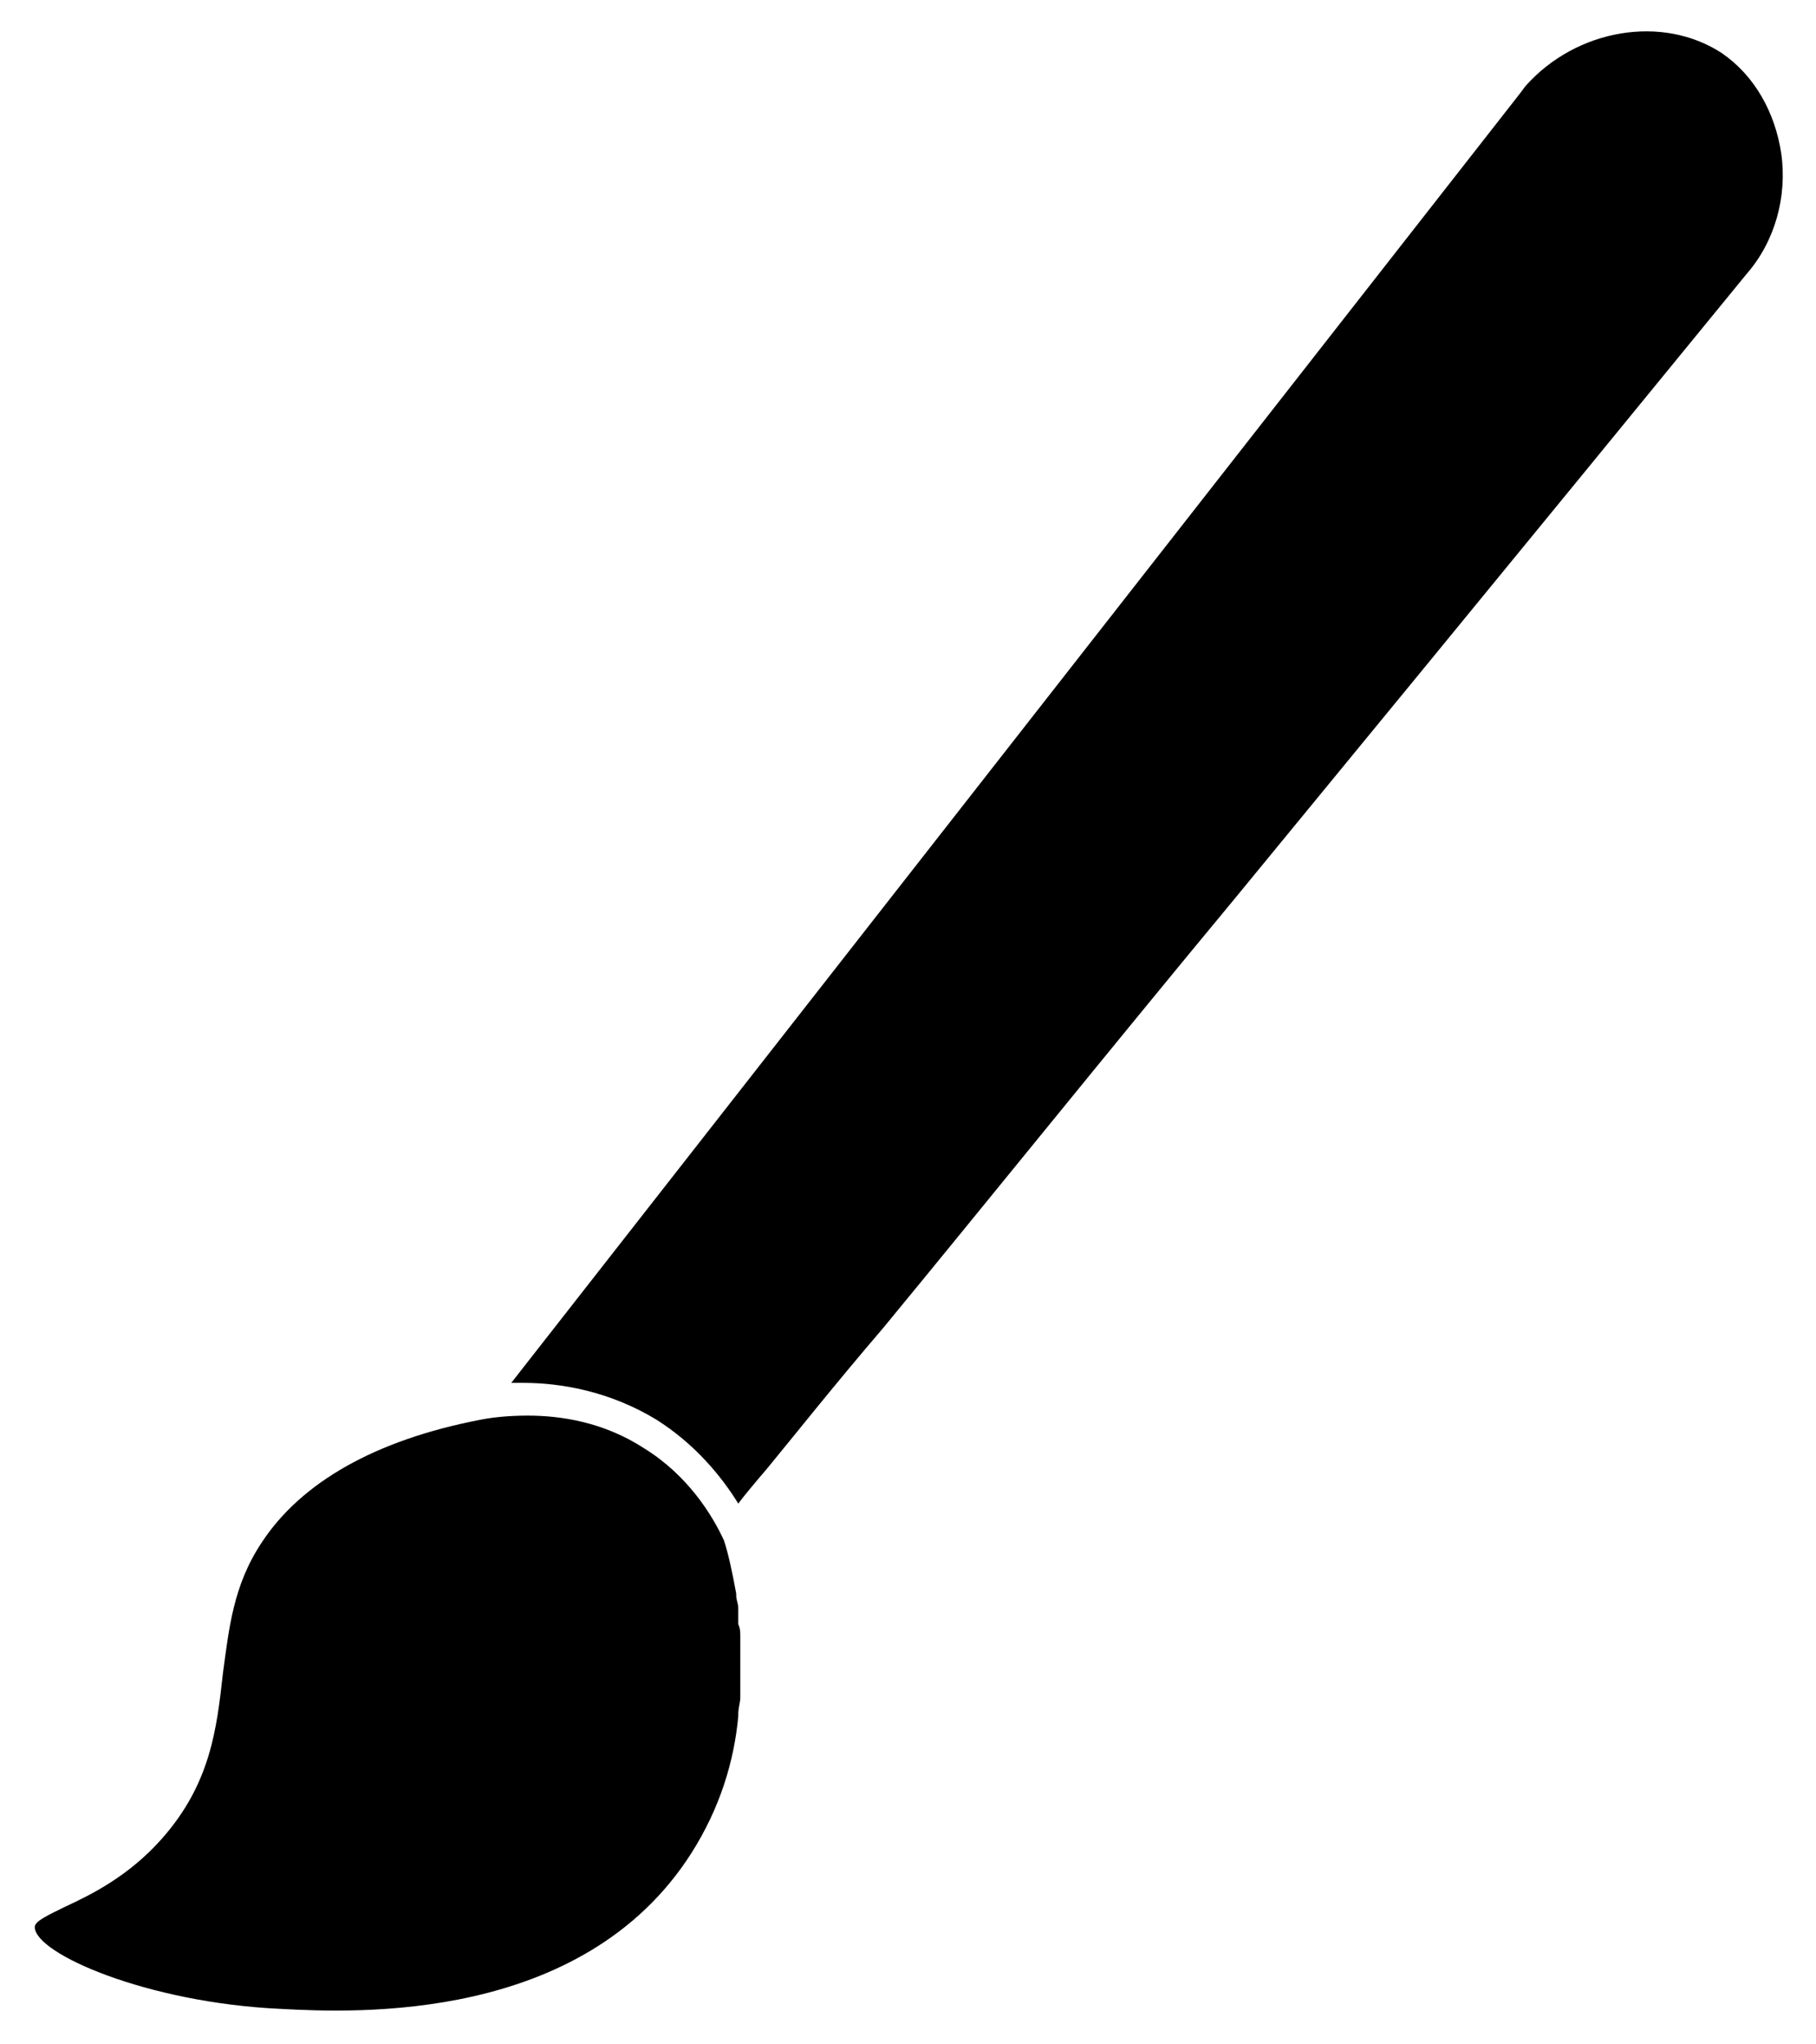 <?xml version="1.0" encoding="utf-8"?>
<!-- Generator: Adobe Illustrator 28.3.0, SVG Export Plug-In . SVG Version: 6.00 Build 0)  -->
<svg version="1.1" id="Layer_1" xmlns="http://www.w3.org/2000/svg" xmlns:xlink="http://www.w3.org/1999/xlink" x="0px" y="0px"
	 viewBox="0 0 88.8 99.9" style="enable-background:new 0 0 88.8 99.9;" xml:space="preserve">
<path d="M36.2,81c0-0.2,0-0.4,0-0.6c0-0.1,0-0.3,0-0.4c0-0.2,0-0.4-0.1-0.6c0-0.1,0-0.3,0-0.4c0-0.1,0-0.2,0-0.4
	c0-0.2-0.1-0.4-0.1-0.6c0,0,0-0.1,0-0.1c-0.2-1.1-0.4-2-0.6-2.6c-0.6-1.3-1.8-3.2-3.9-4.5c-2-1.3-4.1-1.6-5.7-1.6
	c-1,0-1.8,0.1-2.3,0.2c-5.2,1-8.8,3.1-10.7,6c-1.4,2.1-1.6,4.2-1.9,6.4c-0.3,2.7-0.6,5.4-3,8.1c-1.6,1.8-3.4,2.7-4.7,3.3
	c-0.8,0.4-1.5,0.7-1.5,1c0,1.3,5.5,3.7,12,4c3.7,0.2,14.8,0.7,20.1-7.6c1.4-2.2,2.1-4.5,2.3-6.7c0,0,0-0.1,0-0.1
	c0-0.3,0.1-0.6,0.1-0.8c0-0.1,0-0.3,0-0.4c0-0.2,0-0.4,0-0.6c0-0.2,0-0.4,0-0.6C36.2,81.3,36.2,81.2,36.2,81z"/>
<path d="M74.6,4.2l-0.3,0.4L25,67.6c0.2,0,0.4,0,0.6,0c1.8,0,4.2,0.4,6.5,1.8c1.9,1.2,3.2,2.8,4,4.1c0.3-0.4,0.8-1,1.4-1.7
	c1.4-1.7,3.3-4.1,5.7-6.9c4.7-5.7,10.9-13.4,17.2-21c12.5-15.2,25-30.5,25-30.5c1.4-1.6,2-3.8,1.7-5.9c-0.3-2-1.3-3.8-2.9-4.9
	C81.3,0.7,77.1,1.4,74.6,4.2z"/>
</svg>
